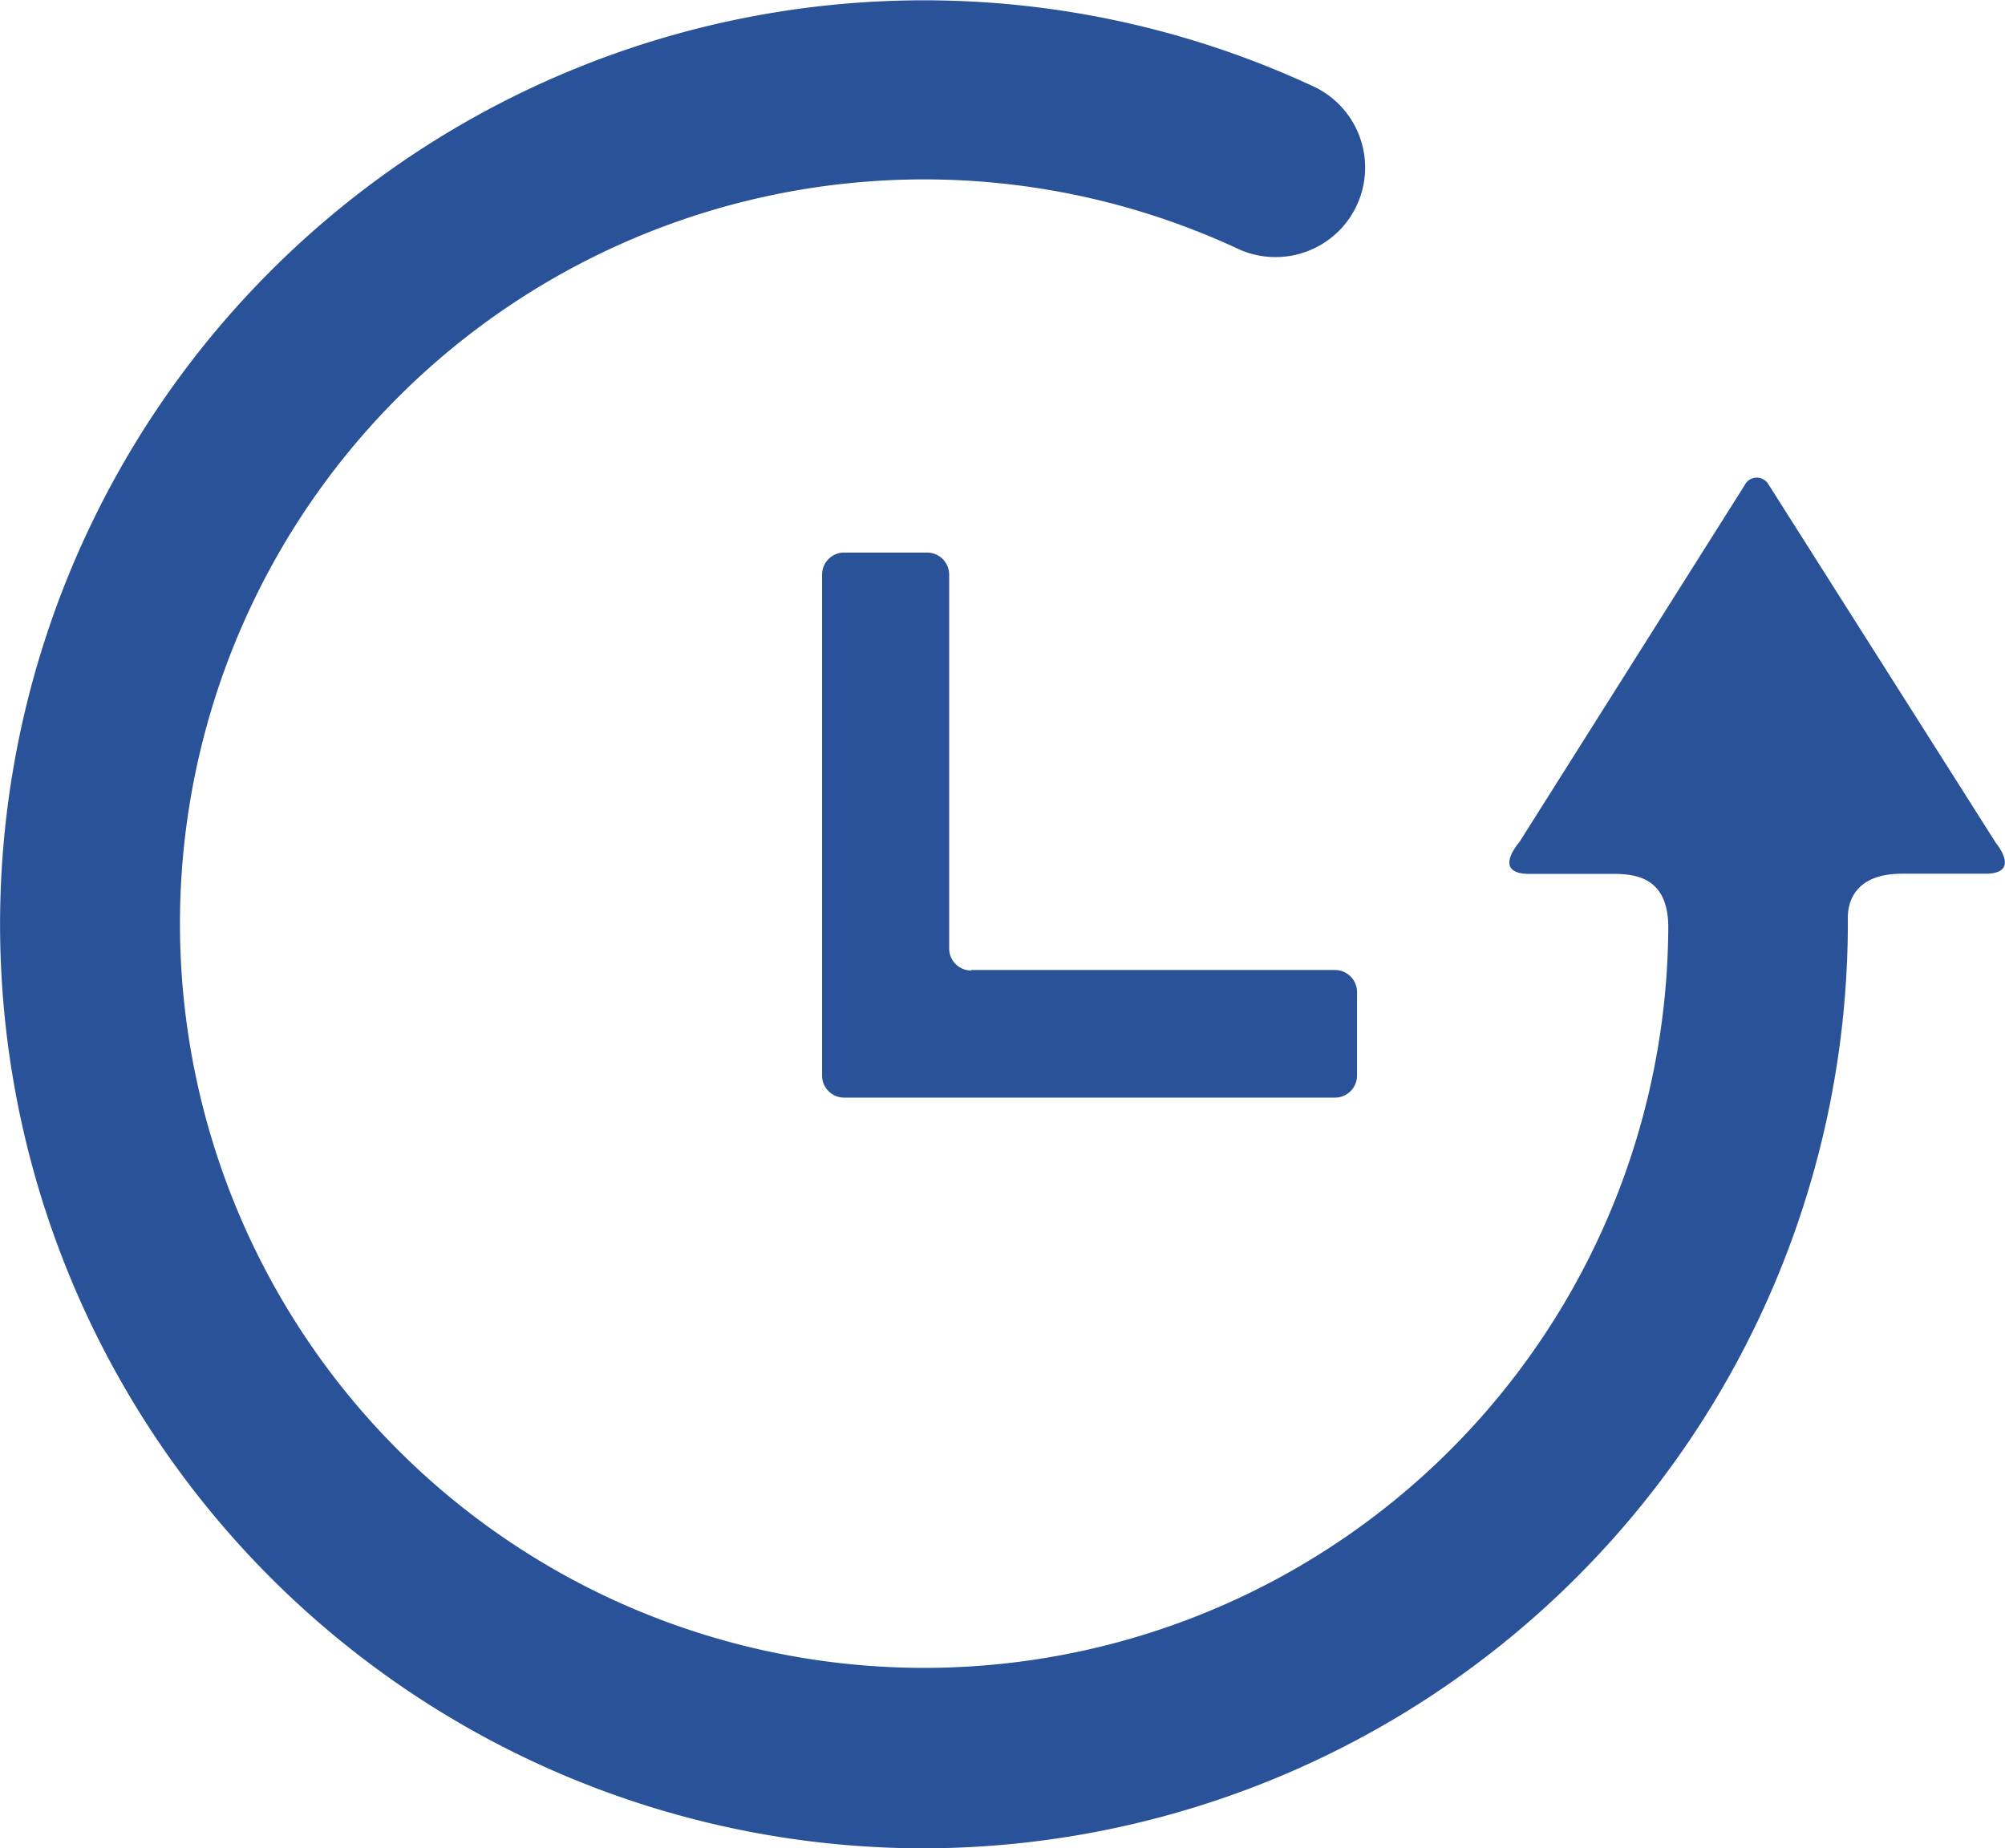 <svg id="time-metaphor-svgrepo-com" xmlns="http://www.w3.org/2000/svg" width="19.531" height="18" viewBox="0 0 19.531 18">
	<g id="Layer_5_99_">
		<g id="Group_2405" data-name="Group 2405" transform="translate(0 0)">
			<path id="Path_952" data-name="Path 952" d="M18,22.733c0-.128.051-.426.528-.426h.814c.352,0,.1-.3.1-.3l-2.22-3.5a.132.132,0,0,0-.229.019L14.8,22s-.275.309.1.309h.824c.245,0,.527.059.527.523a7.249,7.249,0,1,1-4.195-6.613.864.864,0,0,0,.368.082.872.872,0,0,0,.369-1.663A9,9,0,1,0,9,31.8a9.017,9.017,0,0,0,9-8.964S18,22.758,18,22.733Z" transform="translate(0 -13.797)" fill="#2a5298"/>
			<path id="Path_953" data-name="Path 953" d="M145.844,114.89a.215.215,0,0,1-.215-.215v-3.641a.215.215,0,0,0-.215-.215h-.808a.215.215,0,0,0-.215.215v4.879a.215.215,0,0,0,.215.215h4.781a.215.215,0,0,0,.215-.215V115.1a.215.215,0,0,0-.215-.215h-3.543Z" transform="translate(-136.383 -105.437)" fill="#2a5298"/>
		</g>
	</g>
</svg>
